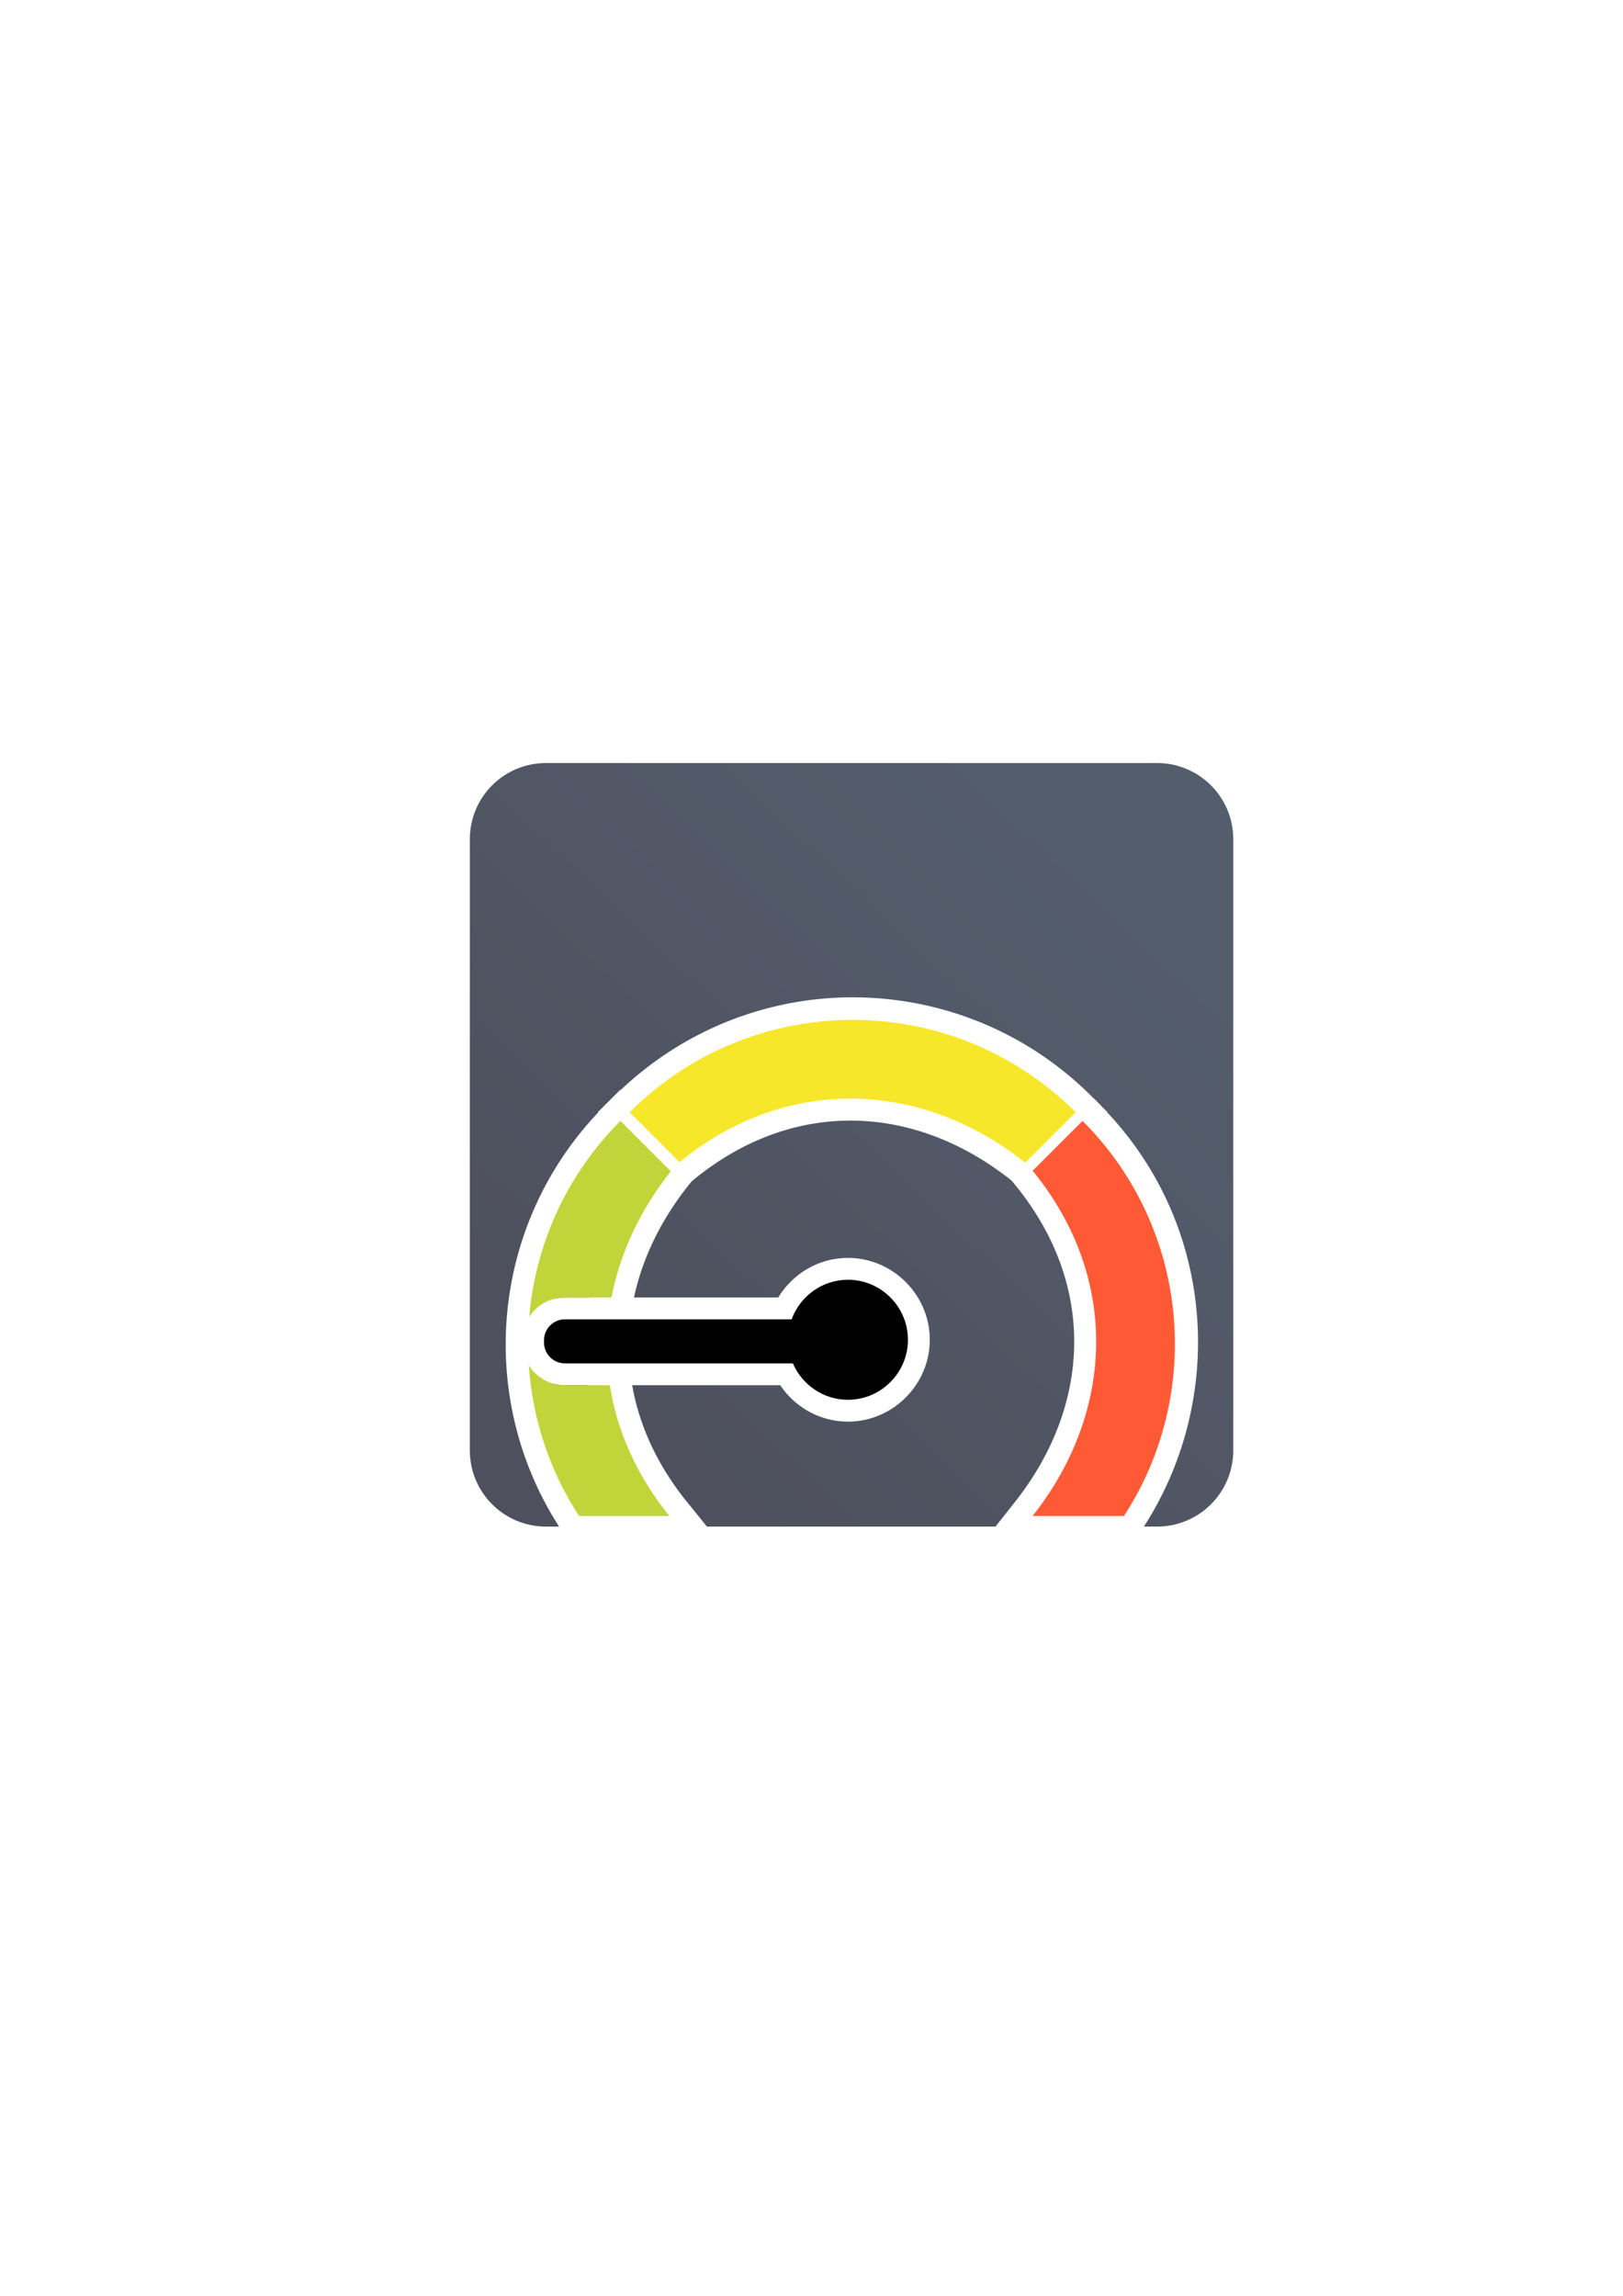 <?xml version="1.0" encoding="UTF-8" standalone="no"?>
<!-- Created with Inkscape (http://www.inkscape.org/) -->

<svg
   xmlns:dc="http://purl.org/dc/elements/1.1/"
   xmlns:cc="http://creativecommons.org/ns#"
   xmlns:rdf="http://www.w3.org/1999/02/22-rdf-syntax-ns#"
   xmlns:svg="http://www.w3.org/2000/svg"
   xmlns="http://www.w3.org/2000/svg"
   xmlns:xlink="http://www.w3.org/1999/xlink"
   xmlns:sodipodi="http://sodipodi.sourceforge.net/DTD/sodipodi-0.dtd"
   xmlns:inkscape="http://www.inkscape.org/namespaces/inkscape"
   width="210mm"
   height="297mm"
   viewBox="0 0 744.094 1052.362"
   id="svg2"
   version="1.1"
   inkscape:version="0.91 r13725"
   inkscape:export-xdpi="4"
   inkscape:export-ydpi="4"
   sodipodi:docname="mood-level-green.svg">
  <defs
     id="defs4">
    <linearGradient
       inkscape:collect="always"
       id="linearGradient4176">
      <stop
         style="stop-color:#4e505d;stop-opacity:1;"
         offset="0"
         id="stop4178" />
      <stop
         style="stop-color:#545d6c;stop-opacity:1"
         offset="1"
         id="stop4180" />
    </linearGradient>
    <linearGradient
       id="linearGradient2224">
      <stop
         id="stop2226"
         offset="0"
         style="stop-color:#7c7c7c;stop-opacity:1;" />
      <stop
         id="stop2228"
         offset="1"
         style="stop-color:#b8b8b8;stop-opacity:1;" />
    </linearGradient>
    <linearGradient
       id="linearGradient15218">
      <stop
         id="stop15220"
         offset="0"
         style="stop-color:#eeeeef;stop-opacity:1;" />
      <stop
         id="stop2736"
         offset="0.599"
         style="stop-color:#d3d7cf;stop-opacity:1;" />
      <stop
         id="stop2738"
         offset="0.828"
         style="stop-color:#ffffff;stop-opacity:1;" />
      <stop
         id="stop15222"
         offset="1"
         style="stop-color:#d3d7cf;stop-opacity:1;" />
    </linearGradient>
    <pattern
       y="0"
       x="0"
       height="6"
       width="6"
       patternUnits="userSpaceOnUse"
       id="EMFhbasepattern" />
    <linearGradient
       inkscape:collect="always"
       xlink:href="#linearGradient4176"
       id="linearGradient4182"
       x1="267.443"
       y1="649.302"
       x2="517.069"
       y2="387.072"
       gradientUnits="userSpaceOnUse"
       gradientTransform="matrix(0.915,0,0,0.911,34.573,48.773)" />
  </defs>
  <sodipodi:namedview
     id="base"
     pagecolor="#ffffff"
     bordercolor="#666666"
     borderopacity="1.0"
     inkscape:pageopacity="0.0"
     inkscape:pageshadow="2"
     inkscape:zoom="1"
     inkscape:cx="261.50032"
     inkscape:cy="402.85076"
     inkscape:document-units="px"
     inkscape:current-layer="layer1"
     showgrid="false"
     showguides="true"
     inkscape:guide-bbox="true"
     inkscape:window-width="1366"
     inkscape:window-height="721"
     inkscape:window-x="-4"
     inkscape:window-y="-4"
     inkscape:window-maximized="1">
    <sodipodi:guide
       position="591,730"
       orientation="0,1"
       id="guide3338" />
    <sodipodi:guide
       position="189,330"
       orientation="0,1"
       id="guide3340" />
    <sodipodi:guide
       position="190,291"
       orientation="1,0"
       id="guide3344" />
    <inkscape:grid
       type="xygrid"
       id="grid3440" />
    <sodipodi:guide
       position="590,295"
       orientation="1,0"
       id="guide3411" />
  </sodipodi:namedview>
  <g
     inkscape:label="Ebene 1"
     inkscape:groupmode="layer"
     id="layer1">
    <rect
       style="fill:none;fill-rule:evenodd;stroke:none;stroke-width:1px;stroke-linecap:butt;stroke-linejoin:miter;stroke-opacity:1"
       id="rect3336"
       width="400"
       height="400"
       x="189.145"
       y="322.27"
       inkscape:export-xdpi="4.9499998"
       inkscape:export-ydpi="4.9499998" />
    <path
       style="opacity:1;fill:url(#linearGradient4182);fill-opacity:1;stroke:none;stroke-width:23;stroke-linecap:butt;stroke-linejoin:round;stroke-miterlimit:4;stroke-dasharray:none;stroke-opacity:1"
       d="M 250.4 349.764 C 231.012 349.764 215.402 365.371 215.402 384.76 L 215.402 664.766 C 215.402 684.154 231.012 699.764 250.4 699.764 L 256.316 699.764 C 218.48 640.958 224.591 562.432 274.197 509.988 L 274.055 509.846 L 281.361 502.537 C 281.422 502.477 281.488 502.428 281.549 502.367 L 284.404 499.514 L 284.551 499.656 C 314.348 471.455 352.627 457.158 390.918 457.158 C 430.553 457.158 470.263 472.327 500.473 502.537 L 501.389 503.453 L 501.465 503.453 L 504.49 506.48 C 504.779 506.769 505.023 507.083 505.309 507.373 L 507.779 509.846 L 507.67 509.955 C 557.073 562.464 562.196 641.097 524.443 699.764 L 530.42 699.764 C 549.808 699.764 565.416 684.154 565.416 664.766 L 565.416 384.76 C 565.416 365.371 549.808 349.764 530.42 349.764 L 250.4 349.764 z M 390.918 477.822 C 359.769 477.822 328.747 488.665 303.648 510.213 L 312.508 519.072 C 361.627 483.854 421.866 486.336 469.016 519.383 L 478.186 510.213 C 453.087 488.665 422.067 477.822 390.918 477.822 z M 389.227 513.666 C 364.859 513.823 340.34 522.52 318.064 540.709 L 317.104 541.492 L 315.648 543.324 C 302.965 559.289 294.507 576.773 290.66 594.766 L 356.791 594.766 C 363.436 583.815 375.374 576.617 388.752 576.615 A 10.001 10.001 0 0 0 388.754 576.615 C 409.341 576.616 426.267 593.541 426.268 614.129 C 426.269 634.717 409.342 651.644 388.754 651.645 L 388.752 651.645 A 10.001 10.001 0 0 1 388.748 651.645 C 376.02 651.639 364.53 645.111 357.713 634.955 L 289.842 634.955 C 293.05 653.354 301.266 671.519 314.928 688.406 L 324.115 699.764 L 456.4 699.764 L 465.309 688.496 C 500.089 644.513 502.924 589.084 465.443 543.184 L 463.814 541.188 L 463.631 541.041 C 440.933 523.008 415.168 513.499 389.229 513.666 L 389.227 513.666 z M 496.725 528.576 L 487.182 537.766 C 519.962 583.596 519.943 639.071 492.932 684.572 L 509.412 684.572 C 538.483 635.809 534.744 572.819 496.725 528.576 z M 284.816 528.961 C 268.05 548.453 257.825 571.52 254.102 595.391 C 255.642 594.997 257.246 594.766 258.906 594.766 L 270.189 594.766 C 273.645 574.861 281.675 555.518 293.955 537.984 L 284.816 528.961 z M 388.754 602.553 C 383.159 602.555 378.485 606.396 377.4 611.885 A 10.938 10.938 0 0 1 376.502 614.537 A 10.938 10.938 0 0 1 377.58 617.125 C 378.949 622.237 383.468 625.706 388.76 625.709 C 395.281 625.706 400.332 620.651 400.332 614.129 C 400.332 607.605 395.278 602.553 388.754 602.553 z M 253.752 634.24 C 256.151 651.749 262.013 668.888 271.352 684.572 L 287.213 684.572 C 277.708 668.72 271.882 651.932 269.494 634.955 L 258.906 634.955 C 257.12 634.955 255.397 634.693 253.752 634.24 z "
       id="rect4174" />
    <path
       style="opacity:1;fill:#f7e72b;fill-opacity:1;stroke:none;stroke-width:7.2;stroke-linecap:butt;stroke-linejoin:miter;stroke-miterlimit:4;stroke-dasharray:none;stroke-opacity:1"
       d="m 311.528,532.705 c 49.457,-40.385 111.289,-37.285 158.53,0.248 l 23.109,-23.109 c -56.471,-56.472 -148.029,-56.472 -204.5,0 z"
       id="path4204"
       inkscape:connector-curvature="0"
       sodipodi:nodetypes="ccccc" />
    <path
       style="opacity:1;fill:#ff5a35;fill-opacity:1;stroke:none;stroke-width:7.2;stroke-linecap:butt;stroke-linejoin:miter;stroke-miterlimit:4;stroke-dasharray:none;stroke-opacity:1"
       d="m 496.308,513.787 -22.861,22.861 c 40.307,49.362 37.295,111.051 -0.034,158.258 l 41.875,0 c 36.552,-56.061 30.23,-131.91 -18.98,-181.119 z"
       id="path4233"
       inkscape:connector-curvature="0" />
    <path
       style="opacity:1;fill:#c1d53a;fill-opacity:1;stroke:none;stroke-width:7.2;stroke-linecap:butt;stroke-linejoin:miter;stroke-miterlimit:4;stroke-dasharray:none;stroke-opacity:1"
       d="M 284.449 513.787 C 259.391 538.844 245.463 570.809 242.645 603.551 C 246.135 598.267 252.119 594.766 258.906 594.766 L 280.348 594.766 C 284.26 574.373 293.486 554.609 307.559 536.896 L 284.449 513.787 z M 242.43 625.818 C 244.061 649.999 251.743 673.847 265.473 694.904 L 306.895 694.904 C 291.753 676.188 282.818 655.722 279.59 634.955 L 258.906 634.955 C 251.97 634.955 245.883 631.295 242.43 625.818 z "
       id="path4235" />
    <path
       style="color:#000000;font-style:normal;font-variant:normal;font-weight:normal;font-stretch:normal;font-size:medium;line-height:normal;font-family:sans-serif;text-indent:0;text-align:start;text-decoration:none;text-decoration-line:none;text-decoration-style:solid;text-decoration-color:#000000;letter-spacing:normal;word-spacing:normal;text-transform:none;direction:ltr;block-progression:tb;writing-mode:lr-tb;baseline-shift:baseline;text-anchor:start;white-space:normal;clip-rule:nonzero;display:inline;overflow:visible;visibility:visible;opacity:1;isolation:auto;mix-blend-mode:normal;color-interpolation:sRGB;color-interpolation-filters:linearRGB;solid-color:#000000;solid-opacity:1;fill:#000000;fill-opacity:1;fill-rule:nonzero;stroke:none;stroke-width:10;stroke-linecap:butt;stroke-linejoin:round;stroke-miterlimit:4;stroke-dasharray:none;stroke-dashoffset:0;stroke-opacity:1;color-rendering:auto;image-rendering:auto;shape-rendering:auto;text-rendering:auto;enable-background:accumulate"
       d="m 388.754,586.615 c -11.685,0.002 -21.923,7.431 -25.816,18.15 l -104.031,0 c -5.169,0 -9.484,4.318 -9.484,9.484 l 0,1.219 c -10e-6,5.167 4.315,9.486 9.484,9.486 l 104.613,0 c 4.282,9.975 14.139,16.685 25.232,16.689 l 0.002,0 c 15.137,-4.1e-4 27.514,-12.379 27.514,-27.516 -4.2e-4,-15.136 -12.378,-27.513 -27.514,-27.514 z"
       id="path4274"
       inkscape:connector-curvature="0"
       sodipodi:nodetypes="ccsssscccccc" />
  </g>
</svg>
